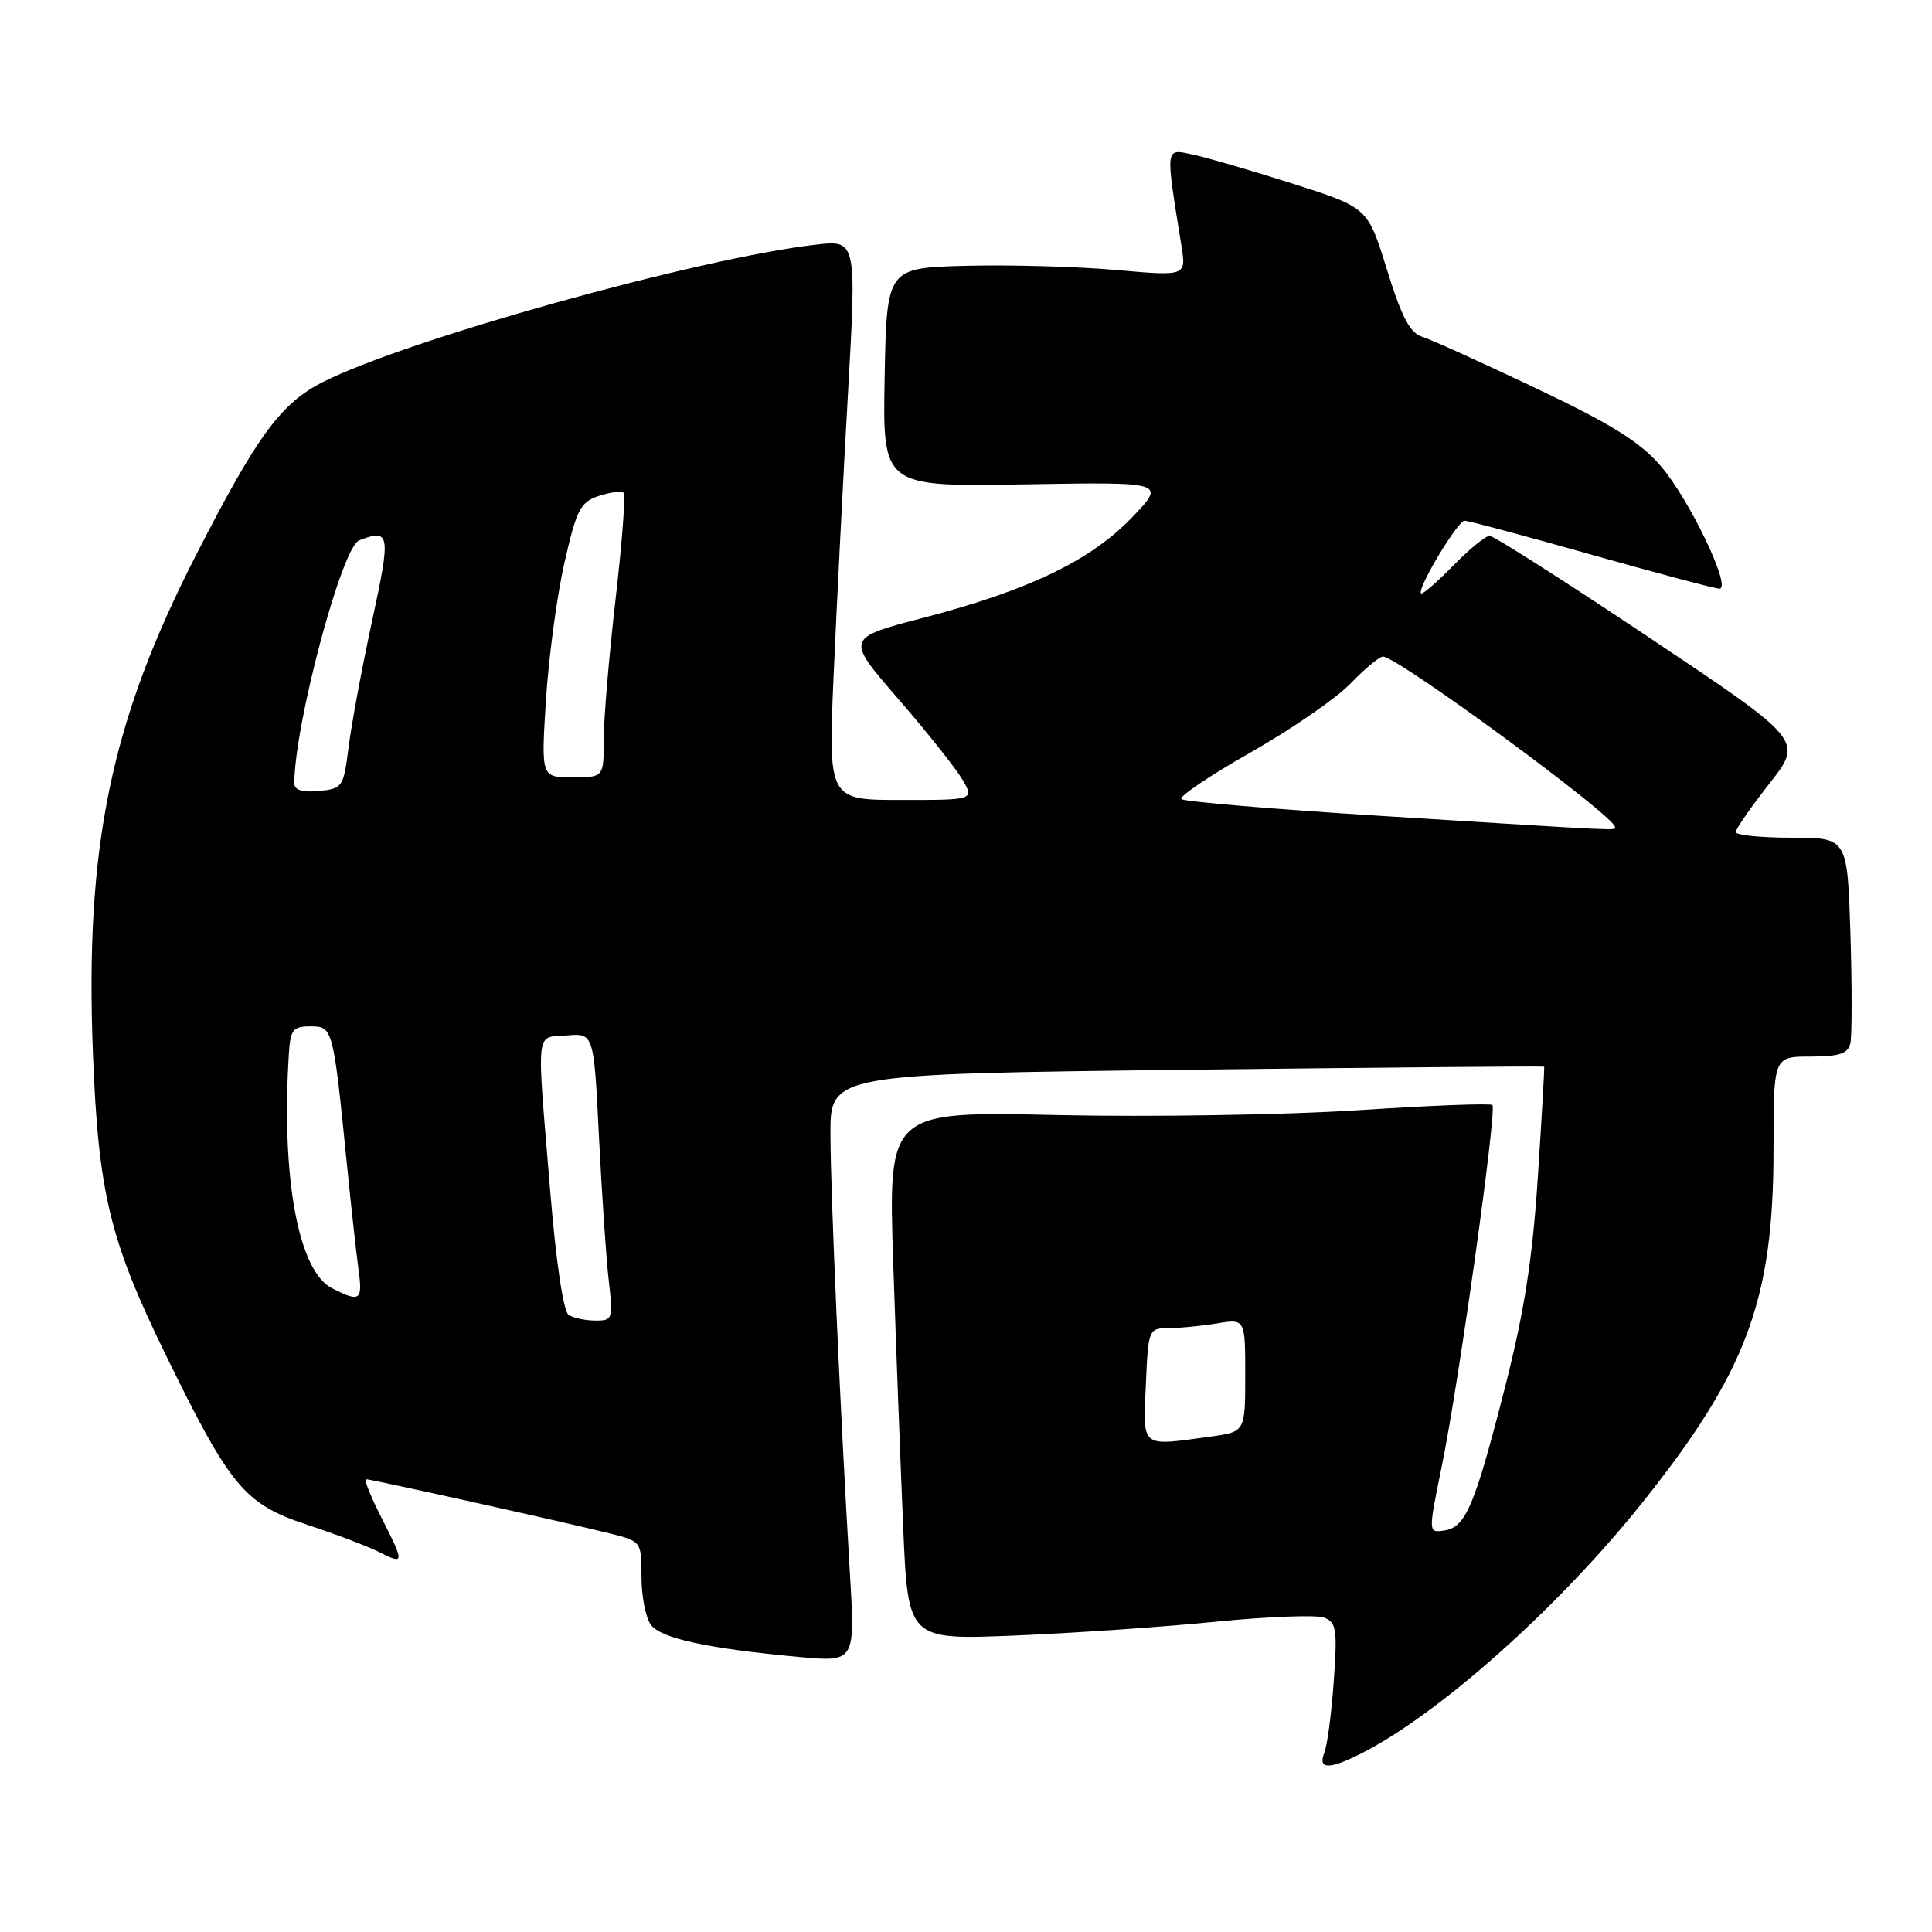 <?xml version="1.0" encoding="UTF-8" standalone="no"?>
<!DOCTYPE svg PUBLIC "-//W3C//DTD SVG 1.1//EN" "http://www.w3.org/Graphics/SVG/1.1/DTD/svg11.dtd" >
<svg xmlns="http://www.w3.org/2000/svg" xmlns:xlink="http://www.w3.org/1999/xlink" version="1.1" viewBox="0 0 256 256">
 <g >
 <path fill="currentColor"
d=" M 180.30 232.38 C 190.61 227.18 206.34 213.17 217.46 199.30 C 231.44 181.84 235.00 172.30 235.00 152.29 C 235.00 140.00 235.00 140.00 239.88 140.00 C 243.71 140.00 244.86 139.62 245.18 138.25 C 245.40 137.29 245.41 130.76 245.19 123.75 C 244.79 111.00 244.79 111.00 237.40 111.00 C 233.33 111.00 230.00 110.66 230.00 110.25 C 230.00 109.84 232.01 106.94 234.47 103.81 C 238.93 98.12 238.93 98.12 218.65 84.56 C 207.49 77.10 197.92 71.00 197.38 71.00 C 196.85 71.00 194.66 72.79 192.52 74.98 C 190.38 77.17 188.48 78.81 188.30 78.63 C 187.72 78.05 193.14 69.00 194.07 69.00 C 194.57 69.00 202.14 71.02 210.89 73.50 C 219.65 75.97 227.27 78.00 227.83 78.00 C 229.52 78.00 223.91 66.26 220.09 61.79 C 217.33 58.57 213.59 56.23 203.51 51.44 C 196.36 48.04 189.56 44.96 188.41 44.61 C 186.83 44.12 185.70 41.95 183.78 35.74 C 181.24 27.51 181.24 27.51 171.37 24.36 C 165.94 22.63 159.97 20.89 158.10 20.49 C 154.34 19.70 154.40 19.19 156.54 32.55 C 157.19 36.60 157.19 36.60 147.85 35.77 C 142.71 35.32 133.78 35.07 128.00 35.22 C 117.50 35.50 117.50 35.50 117.22 50.00 C 116.95 64.50 116.95 64.50 135.72 64.18 C 154.50 63.86 154.50 63.86 150.00 68.56 C 144.52 74.27 136.34 78.21 122.36 81.86 C 112.05 84.55 112.05 84.55 118.95 92.52 C 122.75 96.90 126.59 101.73 127.49 103.24 C 129.11 106.00 129.11 106.00 119.43 106.00 C 109.74 106.00 109.74 106.00 110.47 89.25 C 110.88 80.04 111.72 63.34 112.36 52.14 C 113.51 31.78 113.51 31.78 108.00 32.43 C 92.39 34.25 54.00 44.96 42.81 50.61 C 37.21 53.43 34.09 57.69 25.94 73.62 C 14.67 95.64 11.25 112.18 12.31 139.50 C 13.03 158.09 14.53 164.31 21.95 179.50 C 30.49 197.00 32.41 199.31 40.68 202.03 C 44.43 203.26 48.74 204.90 50.25 205.66 C 53.62 207.36 53.63 207.17 50.48 200.97 C 49.10 198.24 48.20 196.00 48.49 196.00 C 49.19 196.00 75.33 201.81 80.75 203.17 C 84.99 204.24 85.00 204.24 85.00 208.93 C 85.00 211.51 85.56 214.38 86.25 215.30 C 87.58 217.10 93.78 218.44 105.91 219.56 C 113.32 220.23 113.32 220.23 112.61 208.37 C 111.31 186.47 110.07 158.57 110.04 150.40 C 110.00 142.31 110.00 142.31 157.25 141.75 C 183.24 141.44 204.55 141.26 204.61 141.34 C 204.67 141.43 204.29 148.03 203.77 156.00 C 203.06 166.87 201.97 173.84 199.41 183.86 C 195.39 199.60 194.20 202.40 191.36 202.80 C 189.24 203.11 189.24 203.11 191.05 194.25 C 193.28 183.40 198.37 147.04 197.75 146.42 C 197.50 146.17 189.47 146.48 179.90 147.11 C 170.33 147.73 152.42 148.02 140.10 147.75 C 117.69 147.25 117.69 147.25 118.36 167.37 C 118.73 178.44 119.33 194.20 119.68 202.40 C 120.32 217.29 120.32 217.29 134.41 216.72 C 142.16 216.40 154.15 215.58 161.06 214.89 C 167.97 214.20 174.44 213.96 175.45 214.34 C 177.08 214.97 177.22 215.91 176.73 222.77 C 176.43 227.02 175.87 231.29 175.48 232.25 C 174.60 234.46 176.11 234.50 180.30 232.38 Z  M 151.83 183.50 C 152.15 176.12 152.20 176.00 154.83 175.99 C 156.30 175.98 159.19 175.70 161.25 175.36 C 165.00 174.74 165.00 174.74 165.00 182.23 C 165.00 189.73 165.00 189.73 160.36 190.36 C 151.05 191.64 151.46 191.96 151.83 183.50 Z  M 75.35 174.23 C 74.66 173.80 73.68 167.25 72.92 158.00 C 71.08 135.73 70.89 137.55 75.10 137.20 C 78.69 136.90 78.69 136.90 79.37 150.70 C 79.75 158.29 80.33 166.86 80.67 169.75 C 81.25 174.79 81.18 175.00 78.89 174.98 C 77.57 174.98 75.98 174.64 75.35 174.23 Z  M 44.01 170.71 C 39.54 168.45 37.26 156.14 38.27 139.75 C 38.47 136.42 38.80 136.00 41.14 136.00 C 44.12 136.00 44.15 136.15 45.99 154.50 C 46.54 160.00 47.23 166.19 47.51 168.25 C 48.07 172.35 47.72 172.59 44.01 170.71 Z  M 182.83 108.10 C 168.71 107.22 156.88 106.22 156.54 105.88 C 156.20 105.54 160.33 102.76 165.71 99.70 C 171.09 96.65 177.05 92.54 178.95 90.57 C 180.84 88.61 182.78 87.00 183.25 87.00 C 185.19 87.00 214.00 108.16 214.00 109.59 C 214.00 110.07 215.61 110.15 182.83 108.10 Z  M 39.00 103.81 C 39.01 96.04 45.29 72.49 47.59 71.60 C 51.70 70.02 51.81 70.69 49.31 82.25 C 47.97 88.44 46.57 95.97 46.19 99.00 C 45.52 104.31 45.39 104.51 42.25 104.81 C 40.07 105.02 39.00 104.69 39.00 103.81 Z  M 72.34 92.75 C 72.70 87.11 73.80 78.93 74.79 74.57 C 76.40 67.49 76.90 66.53 79.36 65.71 C 80.88 65.21 82.35 65.02 82.63 65.30 C 82.91 65.58 82.43 71.90 81.57 79.36 C 80.71 86.81 80.00 95.18 80.00 97.95 C 80.00 103.00 80.00 103.00 75.85 103.00 C 71.70 103.00 71.70 103.00 72.34 92.75 Z "/>
</g>
</svg>
